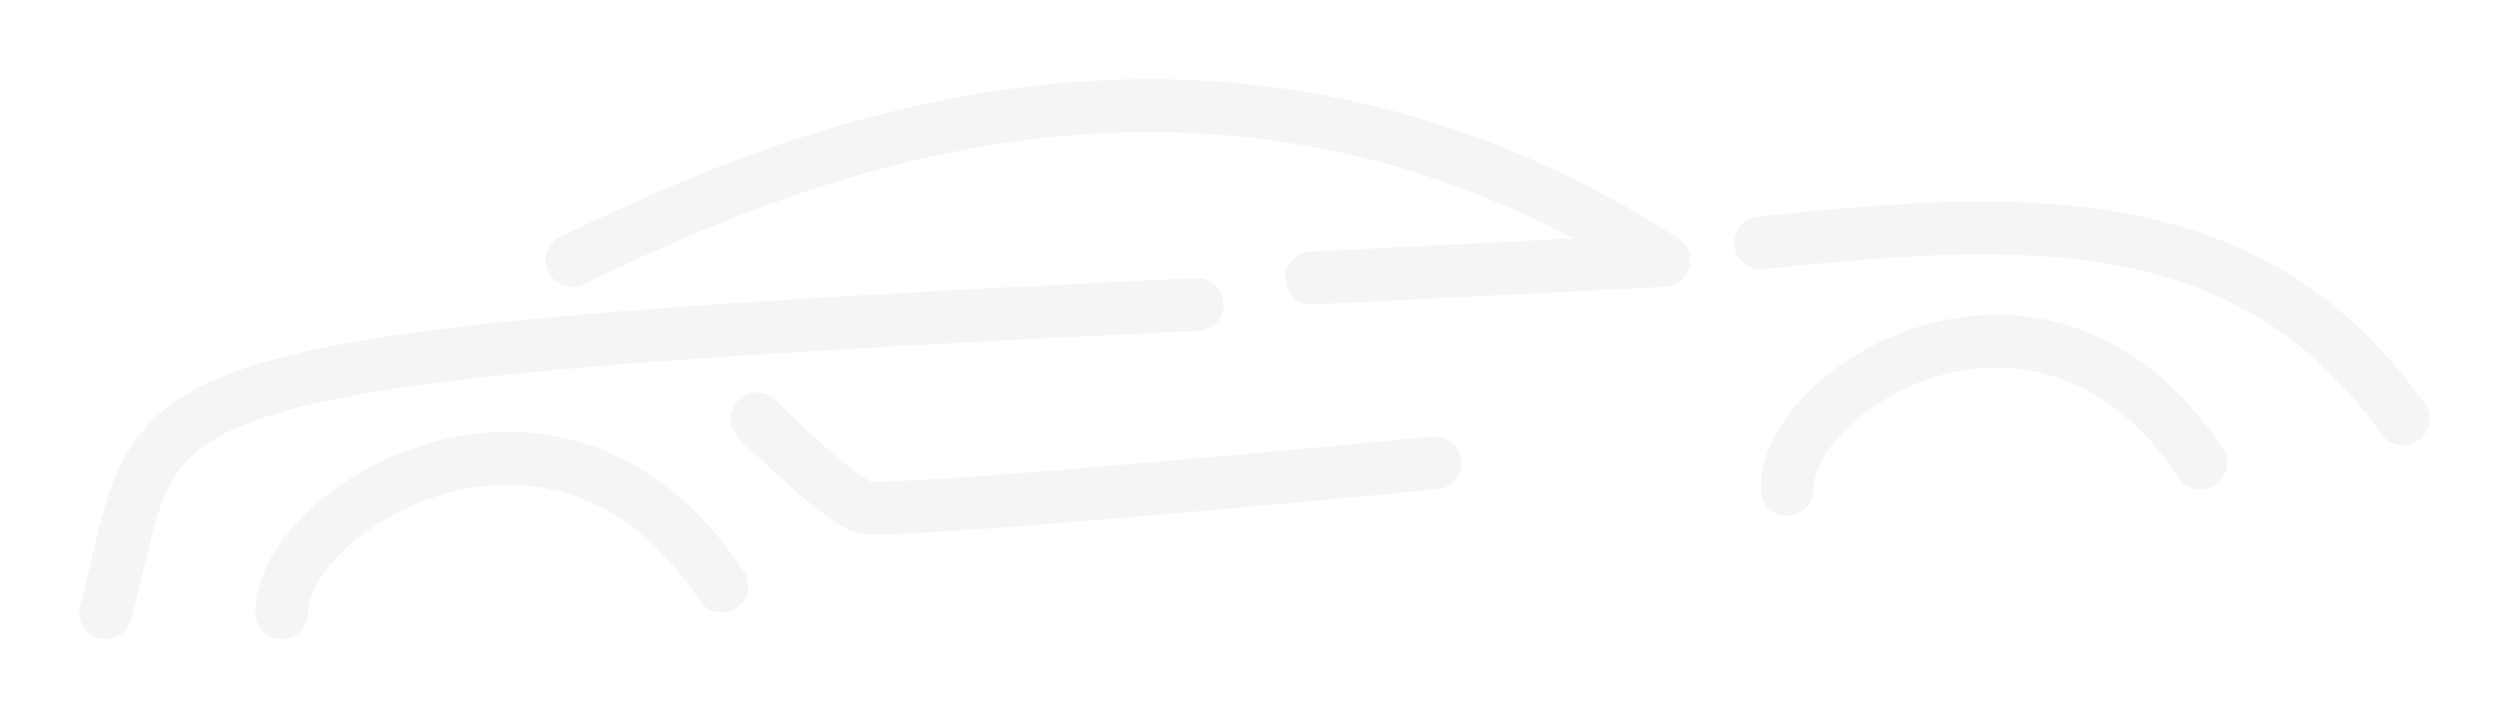 <svg width="142" height="41" viewBox="0 0 142 41" fill="none" xmlns="http://www.w3.org/2000/svg">
<g filter="url(#filter0_d_140_4305)">
<path d="M6 30.794C9.5 17.794 4.5 16.294 68 13.294M16 30.794C16 24.794 31.8 15.294 41 29.294M43 19.794C44.5 21.294 47.8 24.394 49 24.794C50.2 25.194 71.167 23.294 81.5 22.294M101.5 23.794C101.5 17.794 116.2 9.094 125 22.294M32.5 10.794C43 5.794 68 -6.206 94.5 10.794L74.5 11.794M100 9.794C114.5 8.294 127.7 7.394 136.5 19.794" stroke="#F6F4F4" stroke-width="3" stroke-linecap="round" stroke-linejoin="round"/>
</g>
<defs>
<filter id="filter0_d_140_4305" x="0.5" y="0.499" width="141.5" height="39.795" filterUnits="userSpaceOnUse" color-interpolation-filters="sRGB">
<feFlood flood-opacity="0" result="BackgroundImageFix"/>
<feColorMatrix in="SourceAlpha" type="matrix" values="0 0 0 0 0 0 0 0 0 0 0 0 0 0 0 0 0 0 127 0" result="hardAlpha"/>
<feOffset dy="4"/>
<feGaussianBlur stdDeviation="2"/>
<feComposite in2="hardAlpha" operator="out"/>
<feColorMatrix type="matrix" values="0 0 0 0 1 0 0 0 0 1 0 0 0 0 1 0 0 0 0.25 0"/>
<feBlend mode="normal" in2="BackgroundImageFix" result="effect1_dropShadow_140_4305"/>
<feBlend mode="normal" in="SourceGraphic" in2="effect1_dropShadow_140_4305" result="shape"/>
</filter>
</defs>
</svg>
